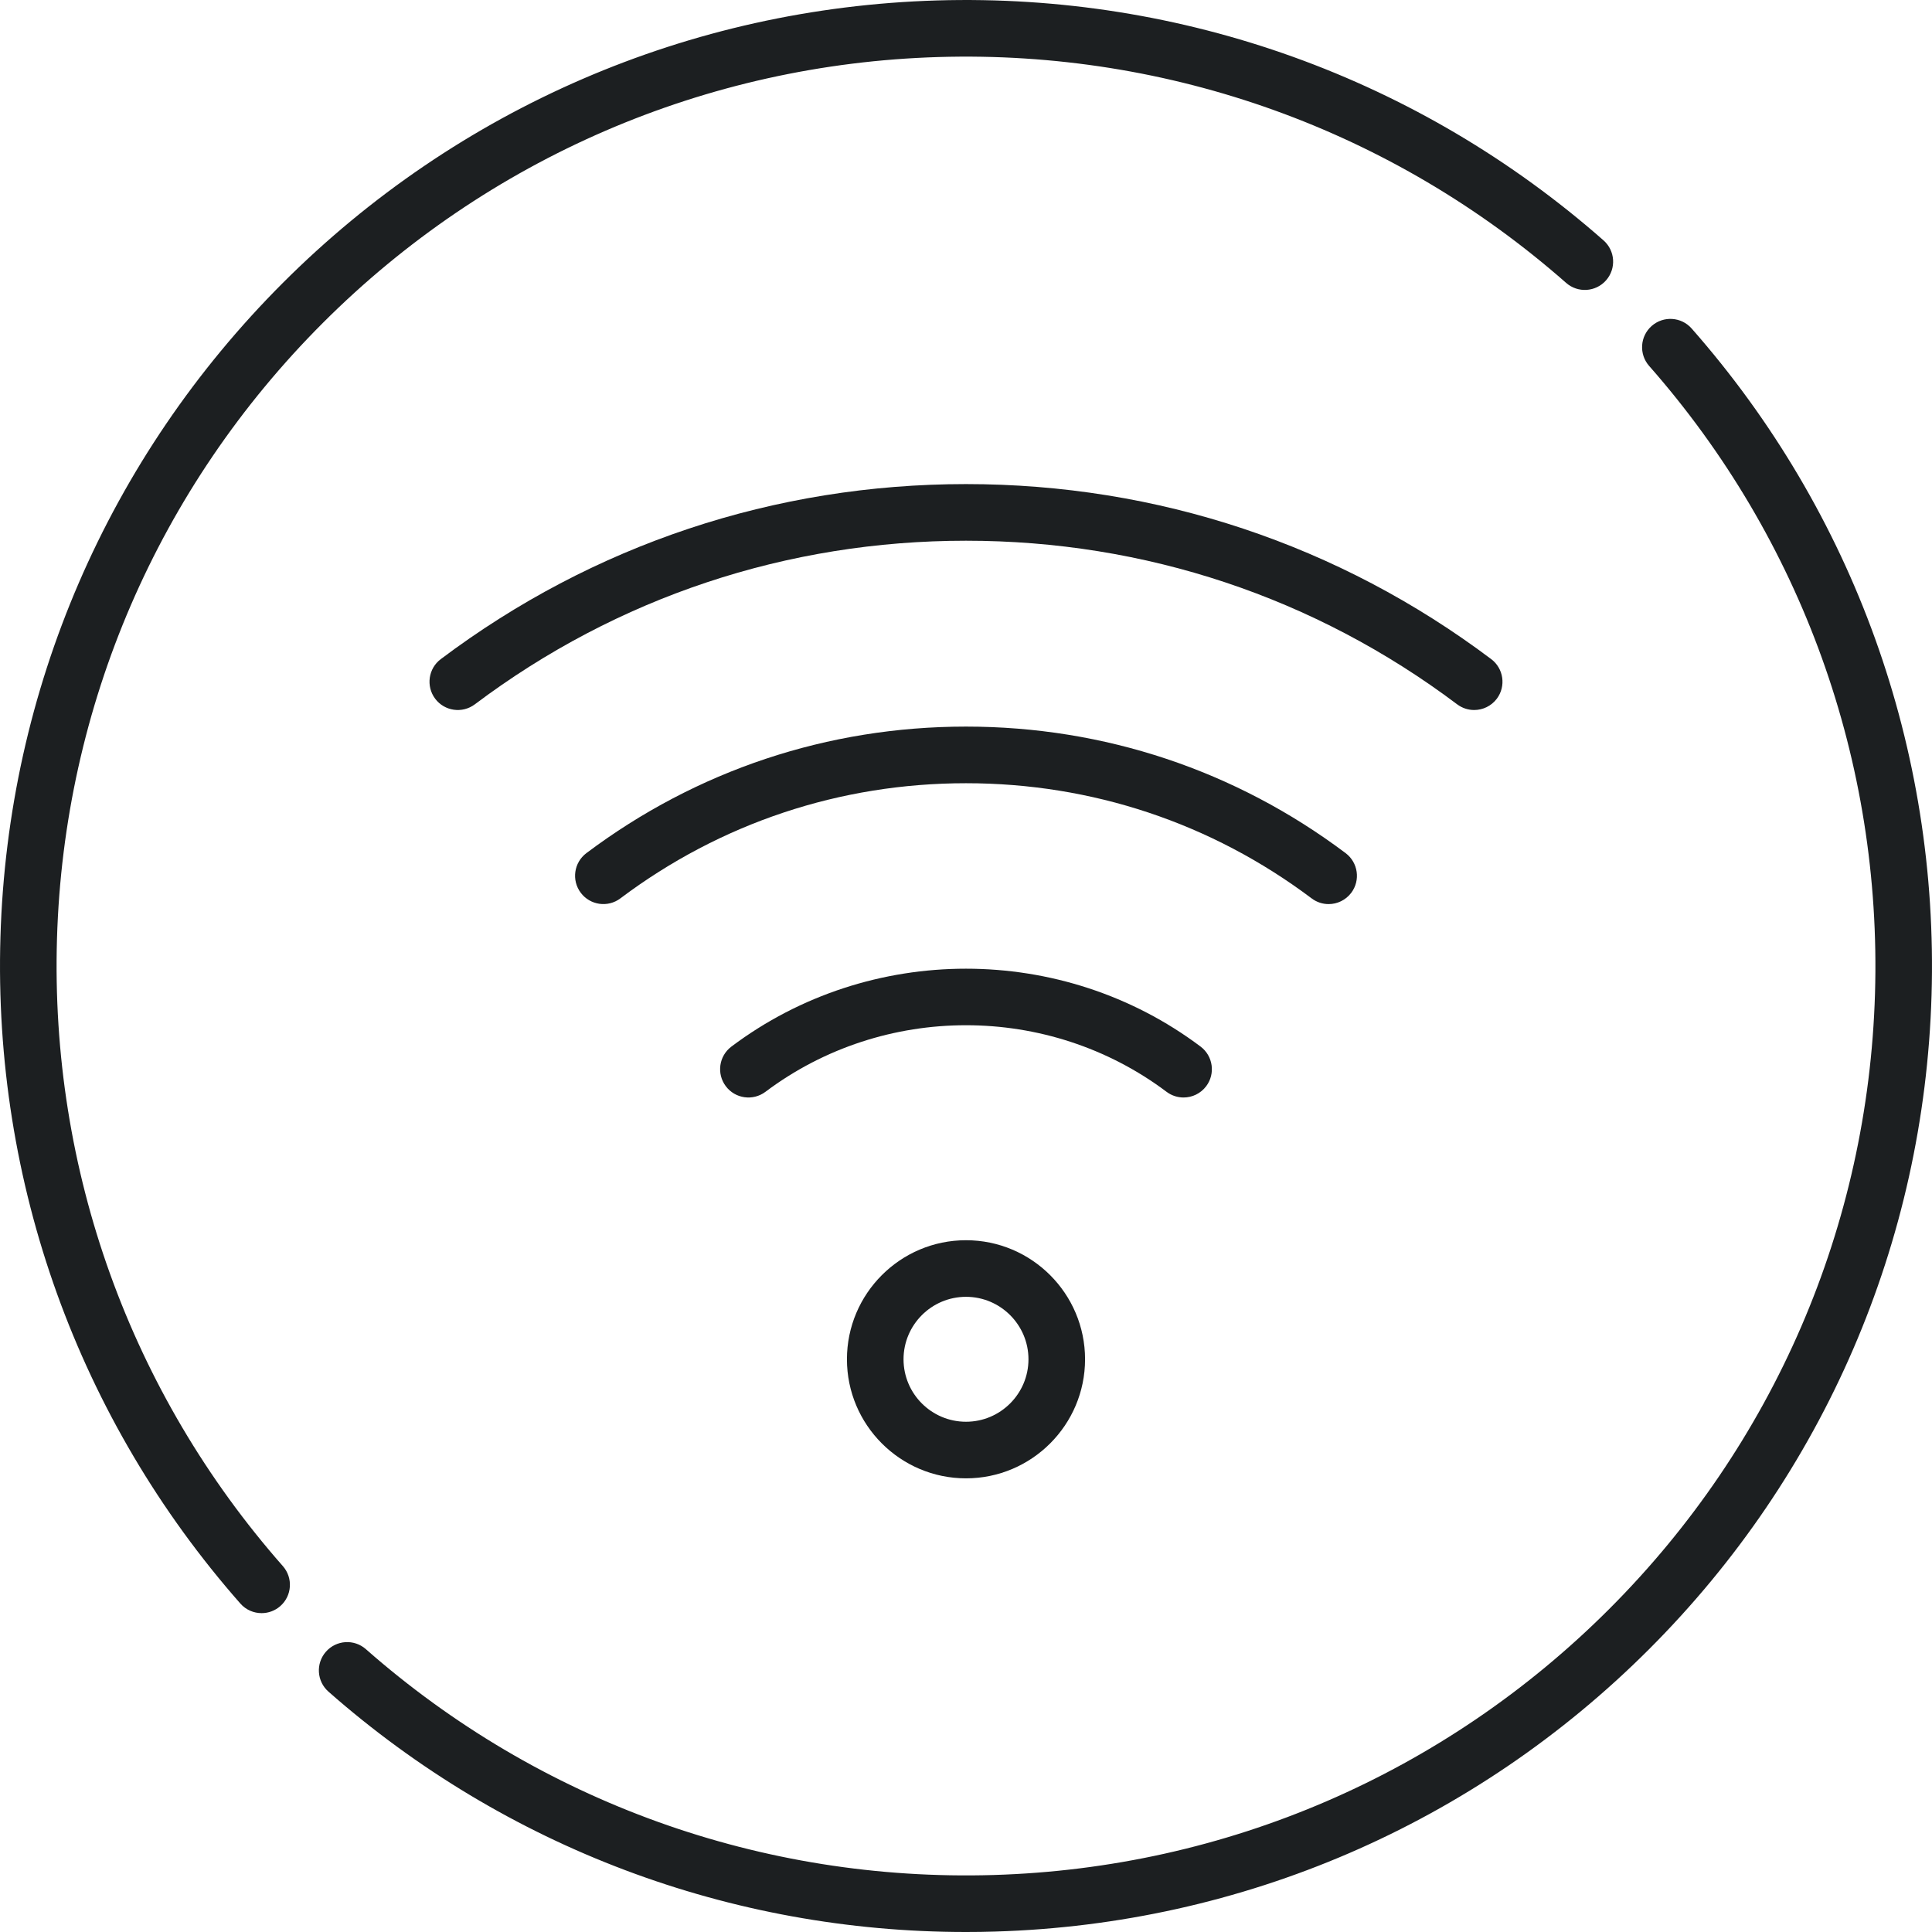 <svg width="48" height="48" viewBox="0 0 48 48" fill="none" xmlns="http://www.w3.org/2000/svg">
<g clip-path="url(#clip0_162_1362)">
<path d="M24 30.813C22.369 30.813 21.042 32.14 21.042 33.771C21.042 35.402 22.369 36.729 24 36.729C25.631 36.729 26.958 35.402 26.958 33.771C26.958 32.14 25.631 30.813 24 30.813ZM24 35.323C23.144 35.323 22.448 34.627 22.448 33.771C22.448 32.916 23.144 32.219 24 32.219C24.856 32.219 25.552 32.916 25.552 33.771C25.552 34.627 24.855 35.323 24 35.323Z" fill="#1C1F21"/>
<path d="M29.828 26.002C26.396 23.422 21.603 23.422 18.172 26.002C17.861 26.235 17.799 26.676 18.032 26.986C18.265 27.297 18.706 27.359 19.017 27.126C21.951 24.92 26.049 24.92 28.983 27.126C29.11 27.221 29.258 27.267 29.405 27.267C29.618 27.267 29.829 27.17 29.968 26.986C30.201 26.676 30.138 26.235 29.828 26.002Z" fill="#1C1F21"/>
<path d="M33.432 21.196C30.695 19.14 27.434 18.052 24 18.052C20.566 18.052 17.305 19.14 14.568 21.196C14.258 21.43 14.195 21.87 14.429 22.181C14.662 22.491 15.103 22.554 15.413 22.32C17.904 20.448 20.873 19.459 24 19.459C27.127 19.459 30.096 20.448 32.587 22.32C32.714 22.416 32.862 22.462 33.009 22.462C33.222 22.462 33.433 22.365 33.572 22.181C33.805 21.87 33.742 21.43 33.432 21.196Z" fill="#1C1F21"/>
<path d="M37.048 16.375C33.266 13.531 28.753 12.027 24 12.027C19.247 12.027 14.734 13.531 10.952 16.375C10.641 16.608 10.579 17.049 10.812 17.36C11.046 17.67 11.486 17.732 11.797 17.499C15.334 14.839 19.554 13.434 24 13.434C28.446 13.434 32.666 14.839 36.203 17.499C36.33 17.594 36.478 17.64 36.625 17.64C36.839 17.64 37.049 17.543 37.188 17.36C37.421 17.049 37.358 16.608 37.048 16.375Z" fill="#1C1F21"/>
<path d="M39.839 5.972C35.265 1.947 29.382 -0.17 23.275 0.011C17.14 0.194 11.37 2.686 7.028 7.028C2.685 11.37 0.193 17.14 0.011 23.276C-0.171 29.383 1.946 35.266 5.972 39.84C6.111 39.998 6.305 40.078 6.5 40.078C6.665 40.078 6.831 40.02 6.964 39.903C7.256 39.646 7.284 39.202 7.028 38.91C3.238 34.605 1.245 29.067 1.416 23.317C1.588 17.542 3.934 12.11 8.022 8.022C12.11 3.935 17.541 1.589 23.317 1.417C29.067 1.246 34.604 3.239 38.91 7.028C39.201 7.285 39.646 7.256 39.902 6.965C40.159 6.673 40.131 6.229 39.839 5.972Z" fill="#1C1F21"/>
<path d="M42.028 8.161C41.772 7.87 41.327 7.842 41.036 8.098C40.744 8.355 40.716 8.799 40.972 9.091C44.762 13.396 46.755 18.934 46.584 24.684C46.412 30.459 44.066 35.891 39.978 39.978C35.89 44.066 30.459 46.412 24.683 46.584C18.933 46.755 13.396 44.762 9.09 40.973C8.799 40.716 8.354 40.745 8.098 41.036C7.841 41.328 7.869 41.772 8.161 42.029C12.554 45.895 18.153 48 23.999 48C24.241 48 24.483 47.997 24.725 47.989C30.86 47.807 36.63 45.315 40.972 40.973C45.315 36.63 47.807 30.86 47.989 24.725C48.171 18.618 46.054 12.735 42.028 8.161Z" fill="#1C1F21"/>
</g>
<defs>
<clipPath id="clip0_162_1362">
<rect width="48" height="48" fill="white" transform="translate(0 0)"/>
</clipPath>
</defs>
</svg>
